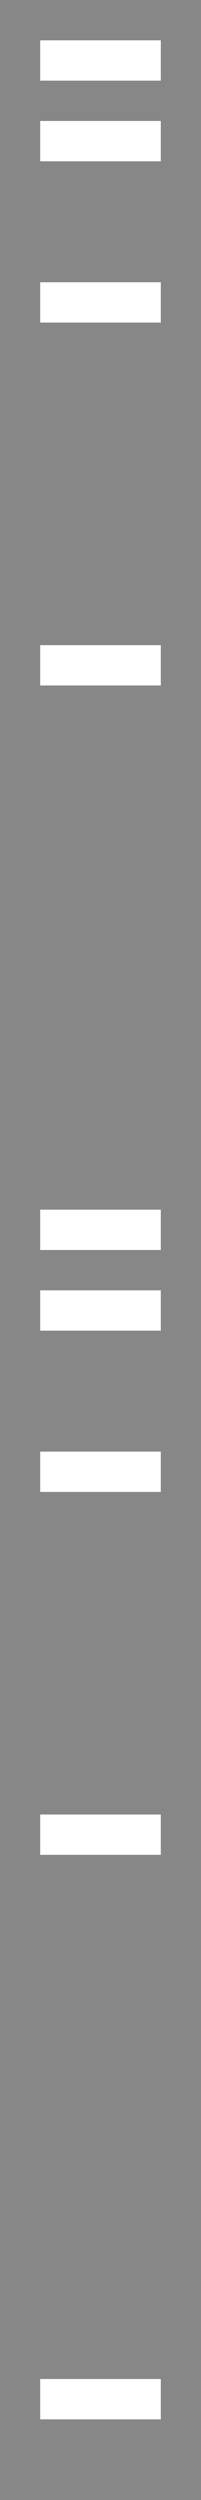 <?xml version="1.0" encoding="utf-8"?>
<!-- Generator: Adobe Illustrator 16.0.0, SVG Export Plug-In . SVG Version: 6.00 Build 0)  -->
<!DOCTYPE svg PUBLIC "-//W3C//DTD SVG 1.1//EN" "http://www.w3.org/Graphics/SVG/1.1/DTD/svg11.dtd">
<svg version="1.1" xmlns="http://www.w3.org/2000/svg" xmlns:xlink="http://www.w3.org/1999/xlink" x="0px" y="0px" width="5px"
	 height="62px" viewBox="0 0 5 62" enable-background="new 0 0 5 62" xml:space="preserve">
<g id="Layer_1">
	<rect fill="#878787" width="5" height="62"/>
</g>
<g id="Layer_2">
	<rect x="1" y="1" fill="#FFFFFF" width="3" height="1"/>
	<rect x="1" y="3" fill="#FFFFFF" width="3" height="1"/>
	<rect x="1" y="7" fill="#FFFFFF" width="3" height="1"/>
	<rect x="1" y="16" fill="#FFFFFF" width="3" height="1"/>
	<rect x="1" y="30" fill="#FFFFFF" width="3" height="1"/>
	<rect x="1" y="32" fill="#FFFFFF" width="3" height="1"/>
	<rect x="1" y="36" fill="#FFFFFF" width="3" height="1"/>
	<rect x="1" y="45" fill="#FFFFFF" width="3" height="1"/>
	<rect x="1" y="59" fill="#FFFFFF" width="3" height="1"/>
</g>
</svg>
